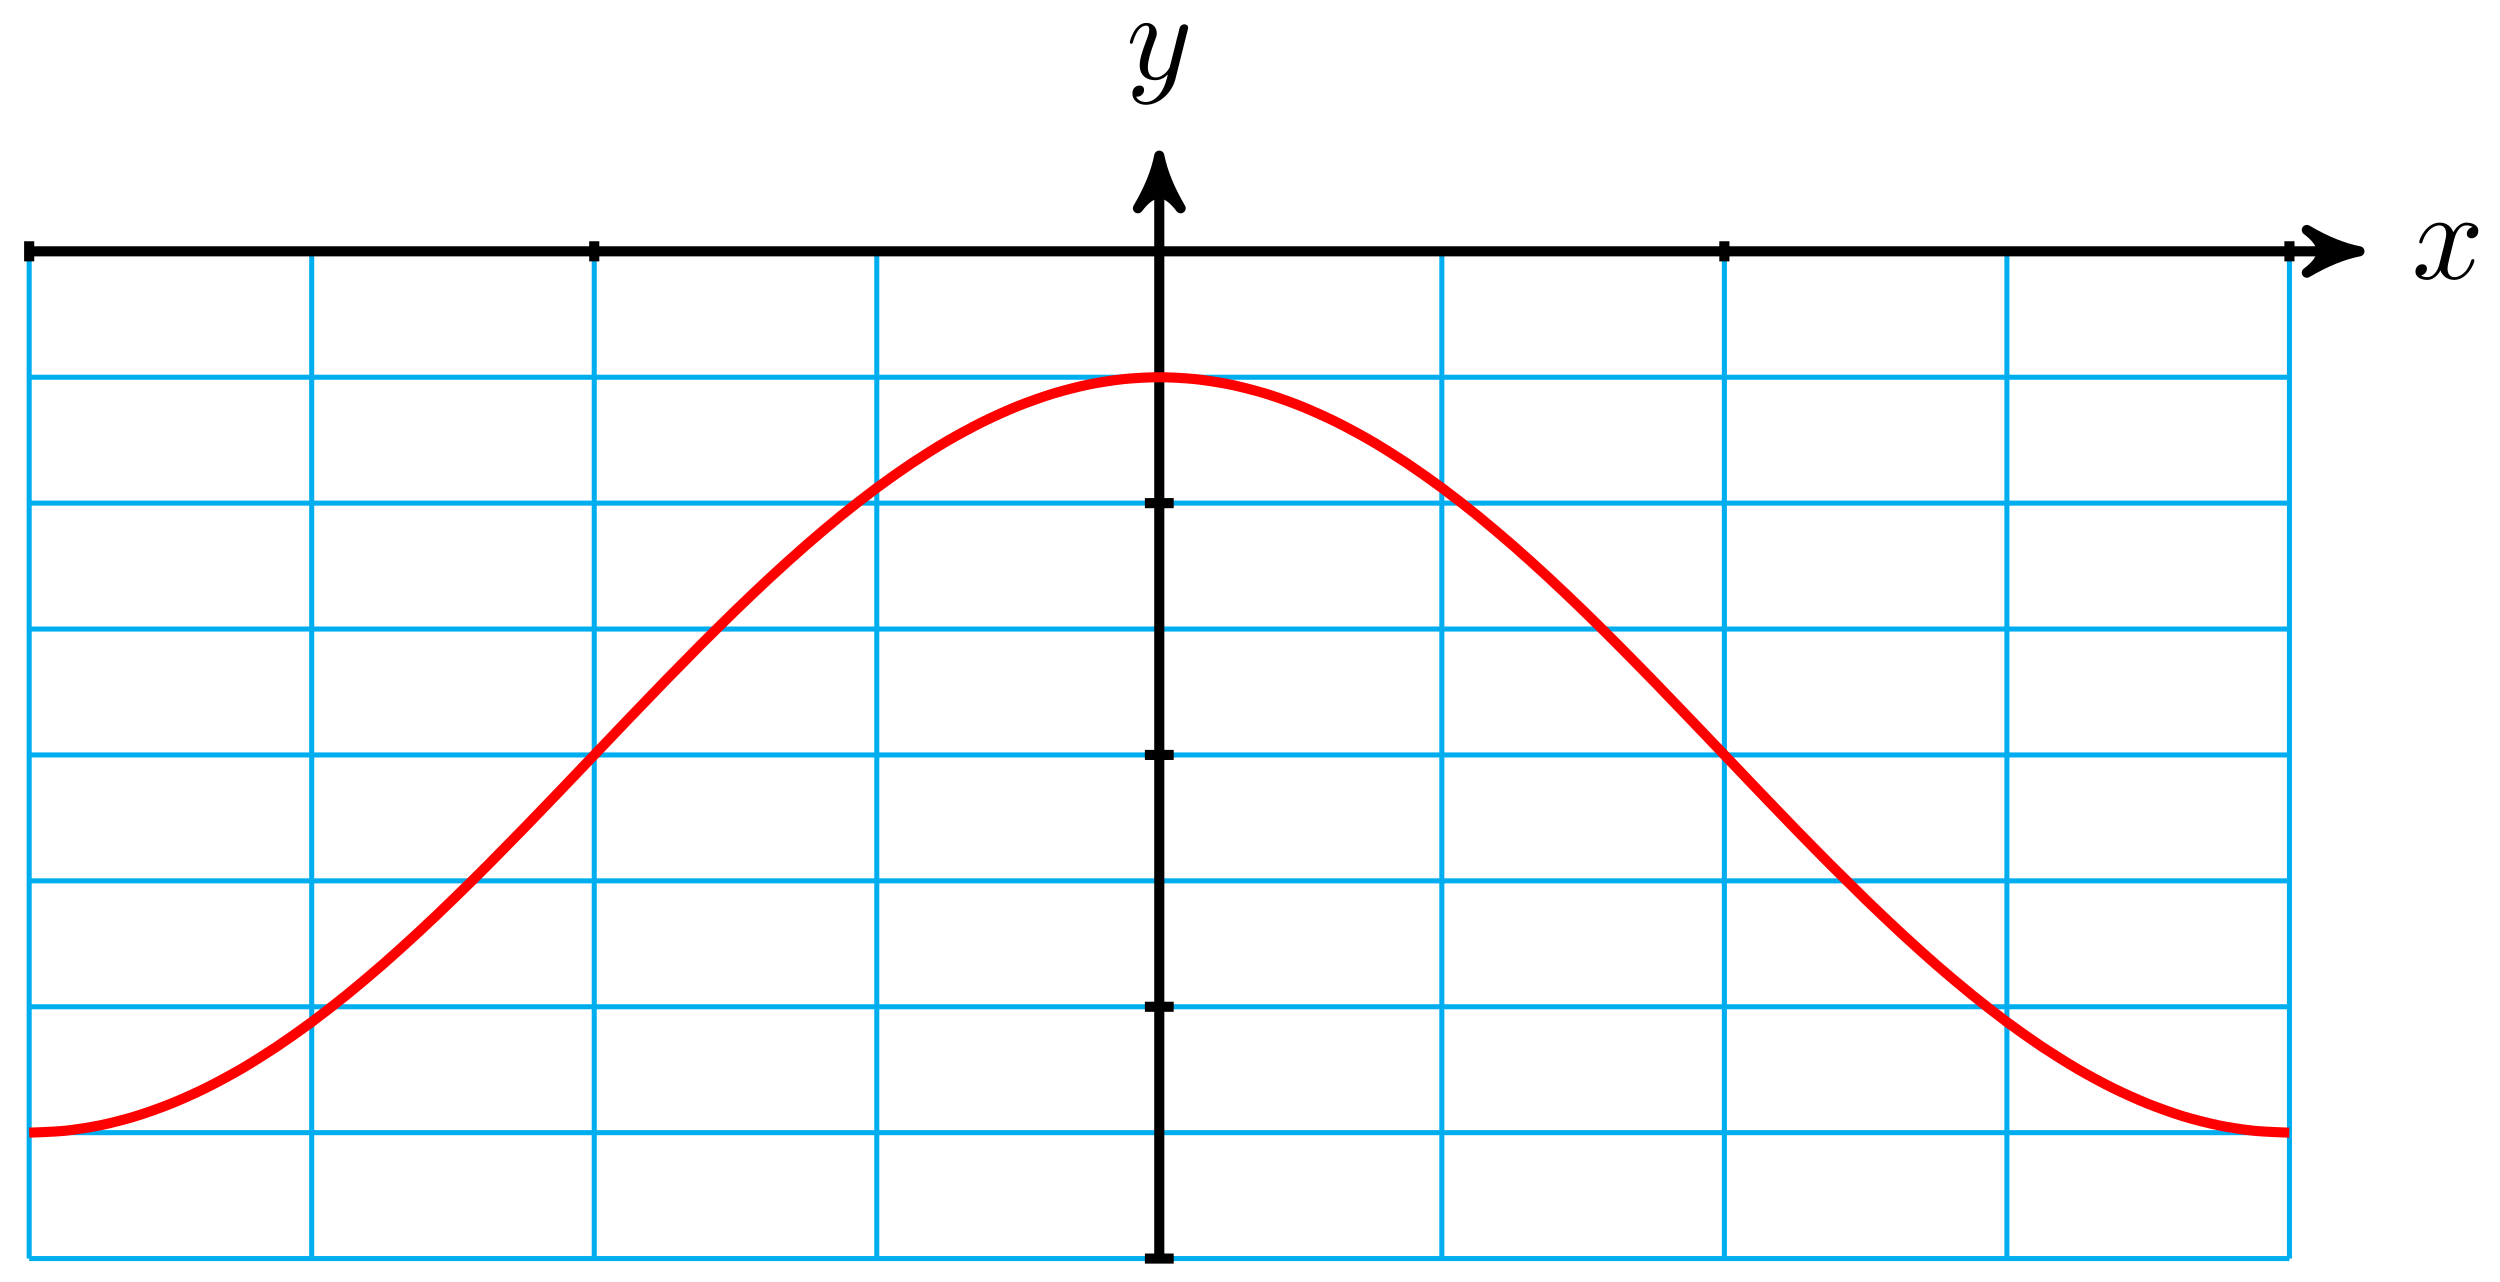 <?xml version="1.0" encoding="UTF-8"?>
<svg xmlns="http://www.w3.org/2000/svg" xmlns:xlink="http://www.w3.org/1999/xlink" width="197pt" height="101pt" viewBox="0 0 197 101" version="1.1">
<defs>
<g>
<symbol overflow="visible" id="glyph0-0">
<path style="stroke:none;" d=""/>
</symbol>
<symbol overflow="visible" id="glyph0-1">
<path style="stroke:none;" d="M 3.328 -3.016 C 3.391 -3.266 3.625 -4.188 4.312 -4.188 C 4.359 -4.188 4.609 -4.188 4.812 -4.062 C 4.531 -4 4.344 -3.766 4.344 -3.516 C 4.344 -3.359 4.453 -3.172 4.719 -3.172 C 4.938 -3.172 5.25 -3.344 5.25 -3.75 C 5.25 -4.266 4.672 -4.406 4.328 -4.406 C 3.75 -4.406 3.406 -3.875 3.281 -3.656 C 3.031 -4.312 2.5 -4.406 2.203 -4.406 C 1.172 -4.406 0.594 -3.125 0.594 -2.875 C 0.594 -2.766 0.703 -2.766 0.719 -2.766 C 0.797 -2.766 0.828 -2.797 0.844 -2.875 C 1.188 -3.938 1.844 -4.188 2.188 -4.188 C 2.375 -4.188 2.719 -4.094 2.719 -3.516 C 2.719 -3.203 2.547 -2.547 2.188 -1.141 C 2.031 -0.531 1.672 -0.109 1.234 -0.109 C 1.172 -0.109 0.953 -0.109 0.734 -0.234 C 0.984 -0.297 1.203 -0.5 1.203 -0.781 C 1.203 -1.047 0.984 -1.125 0.844 -1.125 C 0.531 -1.125 0.297 -0.875 0.297 -0.547 C 0.297 -0.094 0.781 0.109 1.219 0.109 C 1.891 0.109 2.25 -0.594 2.266 -0.641 C 2.391 -0.281 2.75 0.109 3.344 0.109 C 4.375 0.109 4.938 -1.172 4.938 -1.422 C 4.938 -1.531 4.859 -1.531 4.828 -1.531 C 4.734 -1.531 4.719 -1.484 4.688 -1.422 C 4.359 -0.344 3.688 -0.109 3.375 -0.109 C 2.984 -0.109 2.828 -0.422 2.828 -0.766 C 2.828 -0.984 2.875 -1.203 2.984 -1.641 Z M 3.328 -3.016 "/>
</symbol>
<symbol overflow="visible" id="glyph0-2">
<path style="stroke:none;" d="M 4.844 -3.797 C 4.891 -3.938 4.891 -3.953 4.891 -4.031 C 4.891 -4.203 4.75 -4.297 4.594 -4.297 C 4.5 -4.297 4.344 -4.234 4.25 -4.094 C 4.234 -4.031 4.141 -3.734 4.109 -3.547 C 4.031 -3.297 3.969 -3.016 3.906 -2.75 L 3.453 -0.953 C 3.422 -0.812 2.984 -0.109 2.328 -0.109 C 1.828 -0.109 1.719 -0.547 1.719 -0.922 C 1.719 -1.375 1.891 -2 2.219 -2.875 C 2.375 -3.281 2.422 -3.391 2.422 -3.594 C 2.422 -4.031 2.109 -4.406 1.609 -4.406 C 0.656 -4.406 0.297 -2.953 0.297 -2.875 C 0.297 -2.766 0.391 -2.766 0.406 -2.766 C 0.516 -2.766 0.516 -2.797 0.562 -2.953 C 0.844 -3.891 1.234 -4.188 1.578 -4.188 C 1.656 -4.188 1.828 -4.188 1.828 -3.875 C 1.828 -3.625 1.719 -3.359 1.656 -3.172 C 1.25 -2.109 1.078 -1.547 1.078 -1.078 C 1.078 -0.188 1.703 0.109 2.297 0.109 C 2.688 0.109 3.016 -0.062 3.297 -0.344 C 3.172 0.172 3.047 0.672 2.656 1.203 C 2.391 1.531 2.016 1.828 1.562 1.828 C 1.422 1.828 0.969 1.797 0.797 1.406 C 0.953 1.406 1.094 1.406 1.219 1.281 C 1.328 1.203 1.422 1.062 1.422 0.875 C 1.422 0.562 1.156 0.531 1.062 0.531 C 0.828 0.531 0.5 0.688 0.5 1.172 C 0.5 1.672 0.938 2.047 1.562 2.047 C 2.578 2.047 3.609 1.141 3.891 0.016 Z M 4.844 -3.797 "/>
</symbol>
</g>
</defs>
<g id="surface1">
<path style="fill:none;stroke-width:0.399;stroke-linecap:butt;stroke-linejoin:miter;stroke:rgb(0%,67.839%,93.729%);stroke-opacity:1;stroke-miterlimit:10;" d="M -89.055 -79.371 L 89.055 -79.371 M -89.055 -69.45 L 89.055 -69.45 M -89.055 -59.529 L 89.055 -59.529 M -89.055 -49.607 L 89.055 -49.607 M -89.055 -39.686 L 89.055 -39.686 M -89.055 -29.764 L 89.055 -29.764 M -89.055 -19.843 L 89.055 -19.843 M -89.055 -9.922 L 89.055 -9.922 M -89.055 -0.008 L 89.055 -0.008 M -89.055 -79.371 L -89.055 -0 M -66.791 -79.371 L -66.791 -0 M -44.526 -79.371 L -44.526 -0 M -22.262 -79.371 L -22.262 -0 M -0.002 -79.371 L -0.002 -0 M 22.263 -79.371 L 22.263 -0 M 44.527 -79.371 L 44.527 -0 M 66.791 -79.371 L 66.791 -0 M 89.055 -79.371 L 89.055 -0 " transform="matrix(1,0,0,-1,91.353,19.804)"/>
<path style="fill:none;stroke-width:0.797;stroke-linecap:butt;stroke-linejoin:miter;stroke:rgb(0%,0%,0%);stroke-opacity:1;stroke-miterlimit:10;" d="M -89.055 -0 L 93.528 -0 " transform="matrix(1,0,0,-1,91.353,19.804)"/>
<path style="fill-rule:nonzero;fill:rgb(0%,0%,0%);fill-opacity:1;stroke-width:0.797;stroke-linecap:butt;stroke-linejoin:round;stroke:rgb(0%,0%,0%);stroke-opacity:1;stroke-miterlimit:10;" d="M 1.036 -0 C -0.257 0.257 -1.554 0.777 -3.109 1.683 C -1.554 0.519 -1.554 -0.52 -3.109 -1.684 C -1.554 -0.778 -0.257 -0.258 1.036 -0 Z M 1.036 -0 " transform="matrix(1,0,0,-1,184.886,19.804)"/>
<g style="fill:rgb(0%,0%,0%);fill-opacity:1;">
  <use xlink:href="#glyph0-1" x="190.04" y="21.949"/>
</g>
<path style="fill:none;stroke-width:0.797;stroke-linecap:butt;stroke-linejoin:miter;stroke:rgb(0%,0%,0%);stroke-opacity:1;stroke-miterlimit:10;" d="M -0.002 -79.371 L -0.002 6.503 " transform="matrix(1,0,0,-1,91.353,19.804)"/>
<path style="fill-rule:nonzero;fill:rgb(0%,0%,0%);fill-opacity:1;stroke-width:0.797;stroke-linecap:butt;stroke-linejoin:round;stroke:rgb(0%,0%,0%);stroke-opacity:1;stroke-miterlimit:10;" d="M 1.036 0.002 C -0.261 0.26 -1.554 0.775 -3.108 1.685 C -1.554 0.517 -1.554 -0.518 -3.108 -1.682 C -1.554 -0.776 -0.261 -0.26 1.036 0.002 Z M 1.036 0.002 " transform="matrix(0,-1,-1,0,91.353,13.302)"/>
<g style="fill:rgb(0%,0%,0%);fill-opacity:1;">
  <use xlink:href="#glyph0-2" x="88.732" y="6.211"/>
</g>
<path style="fill:none;stroke-width:0.797;stroke-linecap:butt;stroke-linejoin:miter;stroke:rgb(0%,0%,0%);stroke-opacity:1;stroke-miterlimit:10;" d="M -89.055 0.793 L -89.055 -0.793 " transform="matrix(1,0,0,-1,91.353,19.804)"/>
<path style="fill:none;stroke-width:0.797;stroke-linecap:butt;stroke-linejoin:miter;stroke:rgb(0%,0%,0%);stroke-opacity:1;stroke-miterlimit:10;" d="M -44.526 0.793 L -44.526 -0.793 " transform="matrix(1,0,0,-1,91.353,19.804)"/>
<path style="fill:none;stroke-width:0.797;stroke-linecap:butt;stroke-linejoin:miter;stroke:rgb(0%,0%,0%);stroke-opacity:1;stroke-miterlimit:10;" d="M 44.527 0.793 L 44.527 -0.793 " transform="matrix(1,0,0,-1,91.353,19.804)"/>
<path style="fill:none;stroke-width:0.797;stroke-linecap:butt;stroke-linejoin:miter;stroke:rgb(0%,0%,0%);stroke-opacity:1;stroke-miterlimit:10;" d="M 89.055 0.793 L 89.055 -0.793 " transform="matrix(1,0,0,-1,91.353,19.804)"/>
<path style="fill:none;stroke-width:0.797;stroke-linecap:butt;stroke-linejoin:miter;stroke:rgb(0%,0%,0%);stroke-opacity:1;stroke-miterlimit:10;" d="M 1.135 -79.371 L -1.135 -79.371 " transform="matrix(1,0,0,-1,91.353,19.804)"/>
<path style="fill:none;stroke-width:0.797;stroke-linecap:butt;stroke-linejoin:miter;stroke:rgb(0%,0%,0%);stroke-opacity:1;stroke-miterlimit:10;" d="M 1.135 -59.529 L -1.135 -59.529 " transform="matrix(1,0,0,-1,91.353,19.804)"/>
<path style="fill:none;stroke-width:0.797;stroke-linecap:butt;stroke-linejoin:miter;stroke:rgb(0%,0%,0%);stroke-opacity:1;stroke-miterlimit:10;" d="M 1.135 -39.686 L -1.135 -39.686 " transform="matrix(1,0,0,-1,91.353,19.804)"/>
<path style="fill:none;stroke-width:0.797;stroke-linecap:butt;stroke-linejoin:miter;stroke:rgb(0%,0%,0%);stroke-opacity:1;stroke-miterlimit:10;" d="M 1.135 -19.843 L -1.135 -19.843 " transform="matrix(1,0,0,-1,91.353,19.804)"/>
<path style="fill:none;stroke-width:0.797;stroke-linecap:butt;stroke-linejoin:miter;stroke:rgb(100%,0%,0%);stroke-opacity:1;stroke-miterlimit:10;" d="M -89.055 -69.45 C -89.055 -69.45 -87.043 -69.384 -86.27 -69.305 C -85.501 -69.223 -84.262 -69.036 -83.489 -68.876 C -82.716 -68.72 -81.477 -68.403 -80.704 -68.165 C -79.934 -67.931 -78.696 -67.493 -77.923 -67.181 C -77.149 -66.872 -75.911 -66.317 -75.142 -65.935 C -74.368 -65.552 -73.13 -64.884 -72.357 -64.435 C -71.583 -63.982 -70.345 -63.204 -69.576 -62.693 C -68.802 -62.177 -67.564 -61.306 -66.791 -60.732 C -66.021 -60.161 -64.783 -59.193 -64.01 -58.568 C -63.236 -57.943 -61.998 -56.896 -61.225 -56.22 C -60.455 -55.548 -59.217 -54.431 -58.444 -53.716 C -57.67 -53.002 -56.432 -51.826 -55.663 -51.076 C -54.889 -50.33 -53.651 -49.103 -52.878 -48.326 C -52.108 -47.553 -50.866 -46.287 -50.096 -45.494 C -49.323 -44.701 -48.085 -43.408 -47.311 -42.604 C -46.542 -41.799 -45.304 -40.498 -44.53 -39.69 C -43.757 -38.877 -42.519 -37.577 -41.749 -36.772 C -40.976 -35.967 -39.738 -34.678 -38.964 -33.881 C -38.191 -33.089 -36.953 -31.823 -36.183 -31.05 C -35.41 -30.276 -34.172 -29.05 -33.398 -28.3 C -32.629 -27.554 -31.391 -26.374 -30.617 -25.659 C -29.844 -24.944 -28.606 -23.827 -27.832 -23.155 C -27.063 -22.48 -25.824 -21.433 -25.051 -20.808 C -24.278 -20.183 -23.039 -19.214 -22.27 -18.644 C -21.497 -18.07 -20.258 -17.195 -19.485 -16.683 C -18.712 -16.168 -17.473 -15.39 -16.704 -14.941 C -15.931 -14.492 -14.692 -13.82 -13.919 -13.441 C -13.149 -13.058 -11.911 -12.5 -11.138 -12.191 C -10.364 -11.883 -9.126 -11.441 -8.353 -11.207 C -7.583 -10.972 -6.345 -10.652 -5.572 -10.496 C -4.798 -10.34 -3.56 -10.144 -2.791 -10.066 C -2.017 -9.988 -0.779 -9.922 -0.006 -9.922 C 0.764 -9.922 2.006 -9.988 2.775 -10.066 C 3.549 -10.144 4.787 -10.336 5.56 -10.492 C 6.33 -10.652 7.568 -10.969 8.341 -11.203 C 9.115 -11.437 10.353 -11.875 11.123 -12.187 C 11.896 -12.496 13.134 -13.05 13.908 -13.433 C 14.681 -13.816 15.919 -14.484 16.689 -14.933 C 17.462 -15.382 18.7 -16.16 19.474 -16.675 C 20.243 -17.187 21.481 -18.062 22.255 -18.632 C 23.028 -19.206 24.266 -20.171 25.04 -20.796 C 25.809 -21.421 27.047 -22.472 27.821 -23.144 C 28.594 -23.816 29.832 -24.933 30.602 -25.648 C 31.375 -26.362 32.613 -27.538 33.387 -28.288 C 34.16 -29.034 35.398 -30.261 36.168 -31.038 C 36.941 -31.811 38.18 -33.077 38.953 -33.87 C 39.722 -34.663 40.961 -35.952 41.734 -36.76 C 42.507 -37.565 43.746 -38.866 44.519 -39.674 C 45.288 -40.483 46.527 -41.787 47.3 -42.592 C 48.073 -43.397 49.312 -44.686 50.081 -45.482 C 50.855 -46.275 52.093 -47.541 52.866 -48.314 C 53.64 -49.088 54.878 -50.314 55.647 -51.064 C 56.421 -51.81 57.659 -52.99 58.432 -53.705 C 59.202 -54.42 60.44 -55.537 61.213 -56.212 C 61.987 -56.884 63.225 -57.931 63.998 -58.556 C 64.768 -59.181 66.006 -60.15 66.779 -60.724 C 67.553 -61.294 68.791 -62.169 69.56 -62.685 C 70.334 -63.196 71.572 -63.974 72.345 -64.427 C 73.115 -64.876 74.357 -65.548 75.127 -65.927 C 75.9 -66.31 77.138 -66.868 77.912 -67.177 C 78.681 -67.485 79.919 -67.927 80.693 -68.165 C 81.466 -68.399 82.704 -68.716 83.474 -68.872 C 84.247 -69.032 85.485 -69.223 86.259 -69.302 C 87.032 -69.384 89.04 -69.45 89.04 -69.45 " transform="matrix(1,0,0,-1,91.353,19.804)"/>
</g>
</svg>
